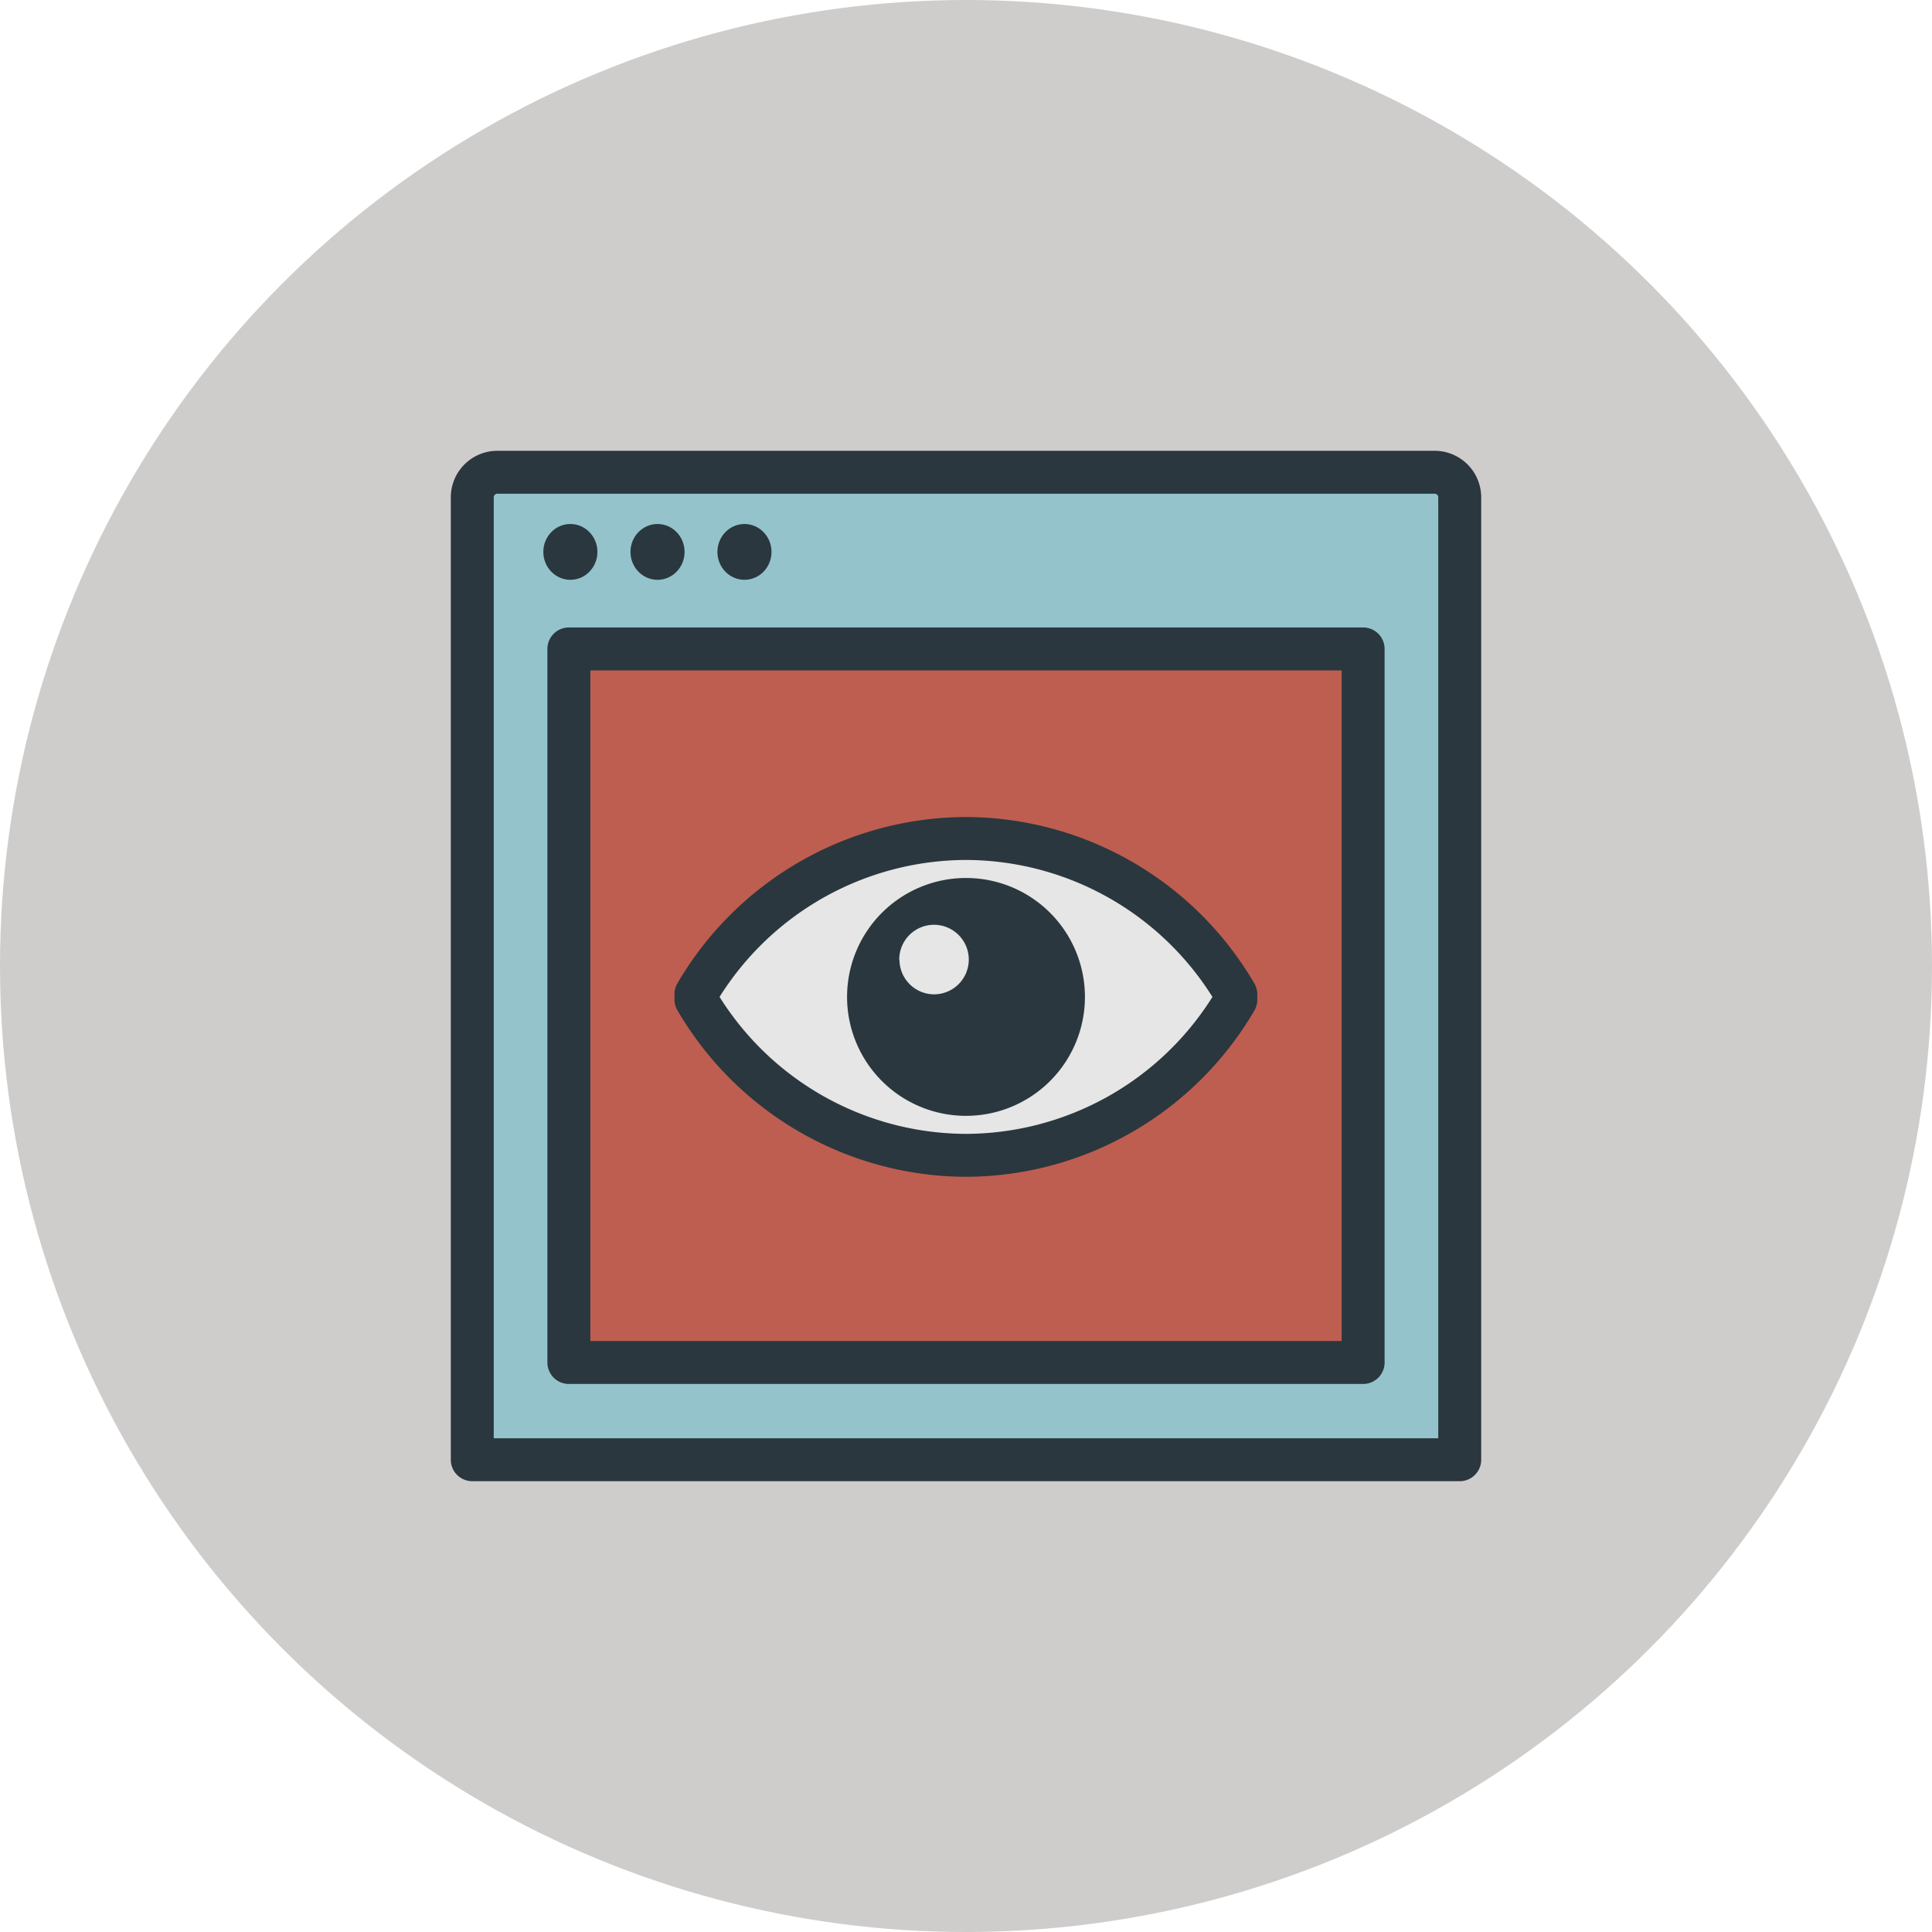 <svg xmlns="http://www.w3.org/2000/svg" viewBox="0 0 90 90"><defs><style>.cls-1{fill:#cfcdcc;}.cls-2{fill:#94c3cb;}.cls-3{fill:#be5e50;}.cls-4{fill:#2a373e;}.cls-5{fill:#e5e6e5;}</style></defs><title>retina-ready-design</title><g id="retina-ready-design"><g id="retina-ready-design-2" data-name="retina-ready-design"><circle id="label" class="cls-1" cx="45" cy="45" r="45"/><g id="retina-ready-design-3" data-name="retina-ready-design"><g id="fill"><path class="cls-2" d="M66.85,22H23.15A1.17,1.17,0,0,0,22,23.19V68H68V23.19A1.17,1.17,0,0,0,66.85,22Z"/><rect class="cls-3" x="26.5" y="30.23" width="37" height="33.24"/><ellipse class="cls-4" cx="34.68" cy="25.71" rx="1.26" ry="1.3"/><ellipse class="cls-4" cx="30.63" cy="25.71" rx="1.26" ry="1.3"/><ellipse class="cls-4" cx="26.57" cy="25.71" rx="1.26" ry="1.3"/><path class="cls-5" d="M57.58,46.56a14.53,14.53,0,0,1-25.16,0v-.25a14.53,14.53,0,0,1,25.16,0Z"/><path class="cls-4" d="M39.46,46.43A5.54,5.54,0,1,0,45,40.9,5.54,5.54,0,0,0,39.46,46.43Zm2.43-1.73a1.62,1.62,0,1,1,1.62,1.62A1.62,1.62,0,0,1,41.9,44.71Z"/></g><g id="outline"><path class="cls-4" d="M66.85,21H23.15A2.17,2.17,0,0,0,21,23.19V68a1,1,0,0,0,1,1H68a1,1,0,0,0,1-1V23.19A2.17,2.17,0,0,0,66.85,21ZM67,67H23V23.19a.17.17,0,0,1,.15-.19h43.7a.17.17,0,0,1,.15.19Z"/><path class="cls-4" d="M63.5,29.23h-37a1,1,0,0,0-1,1V63.47a1,1,0,0,0,1,1h37a1,1,0,0,0,1-1V30.23A1,1,0,0,0,63.5,29.23Zm-1,33.24h-35V31.23h35Z"/><path class="cls-4" d="M45,54.82h0a15.61,15.61,0,0,0,13.43-7.74,1,1,0,0,0,.14-.51v-.25a1,1,0,0,0-.14-.51A15.61,15.61,0,0,0,45,38.06h0A15.62,15.62,0,0,0,31.56,45.8a1,1,0,0,0-.14.51v.25a1,1,0,0,0,.14.51A15.62,15.62,0,0,0,45,54.82Zm0-14.76h0a13.6,13.6,0,0,1,11.48,6.38A13.6,13.6,0,0,1,45,52.82h0a13.6,13.6,0,0,1-11.48-6.38A13.6,13.6,0,0,1,45,40.06Z"/></g></g></g></g></svg>